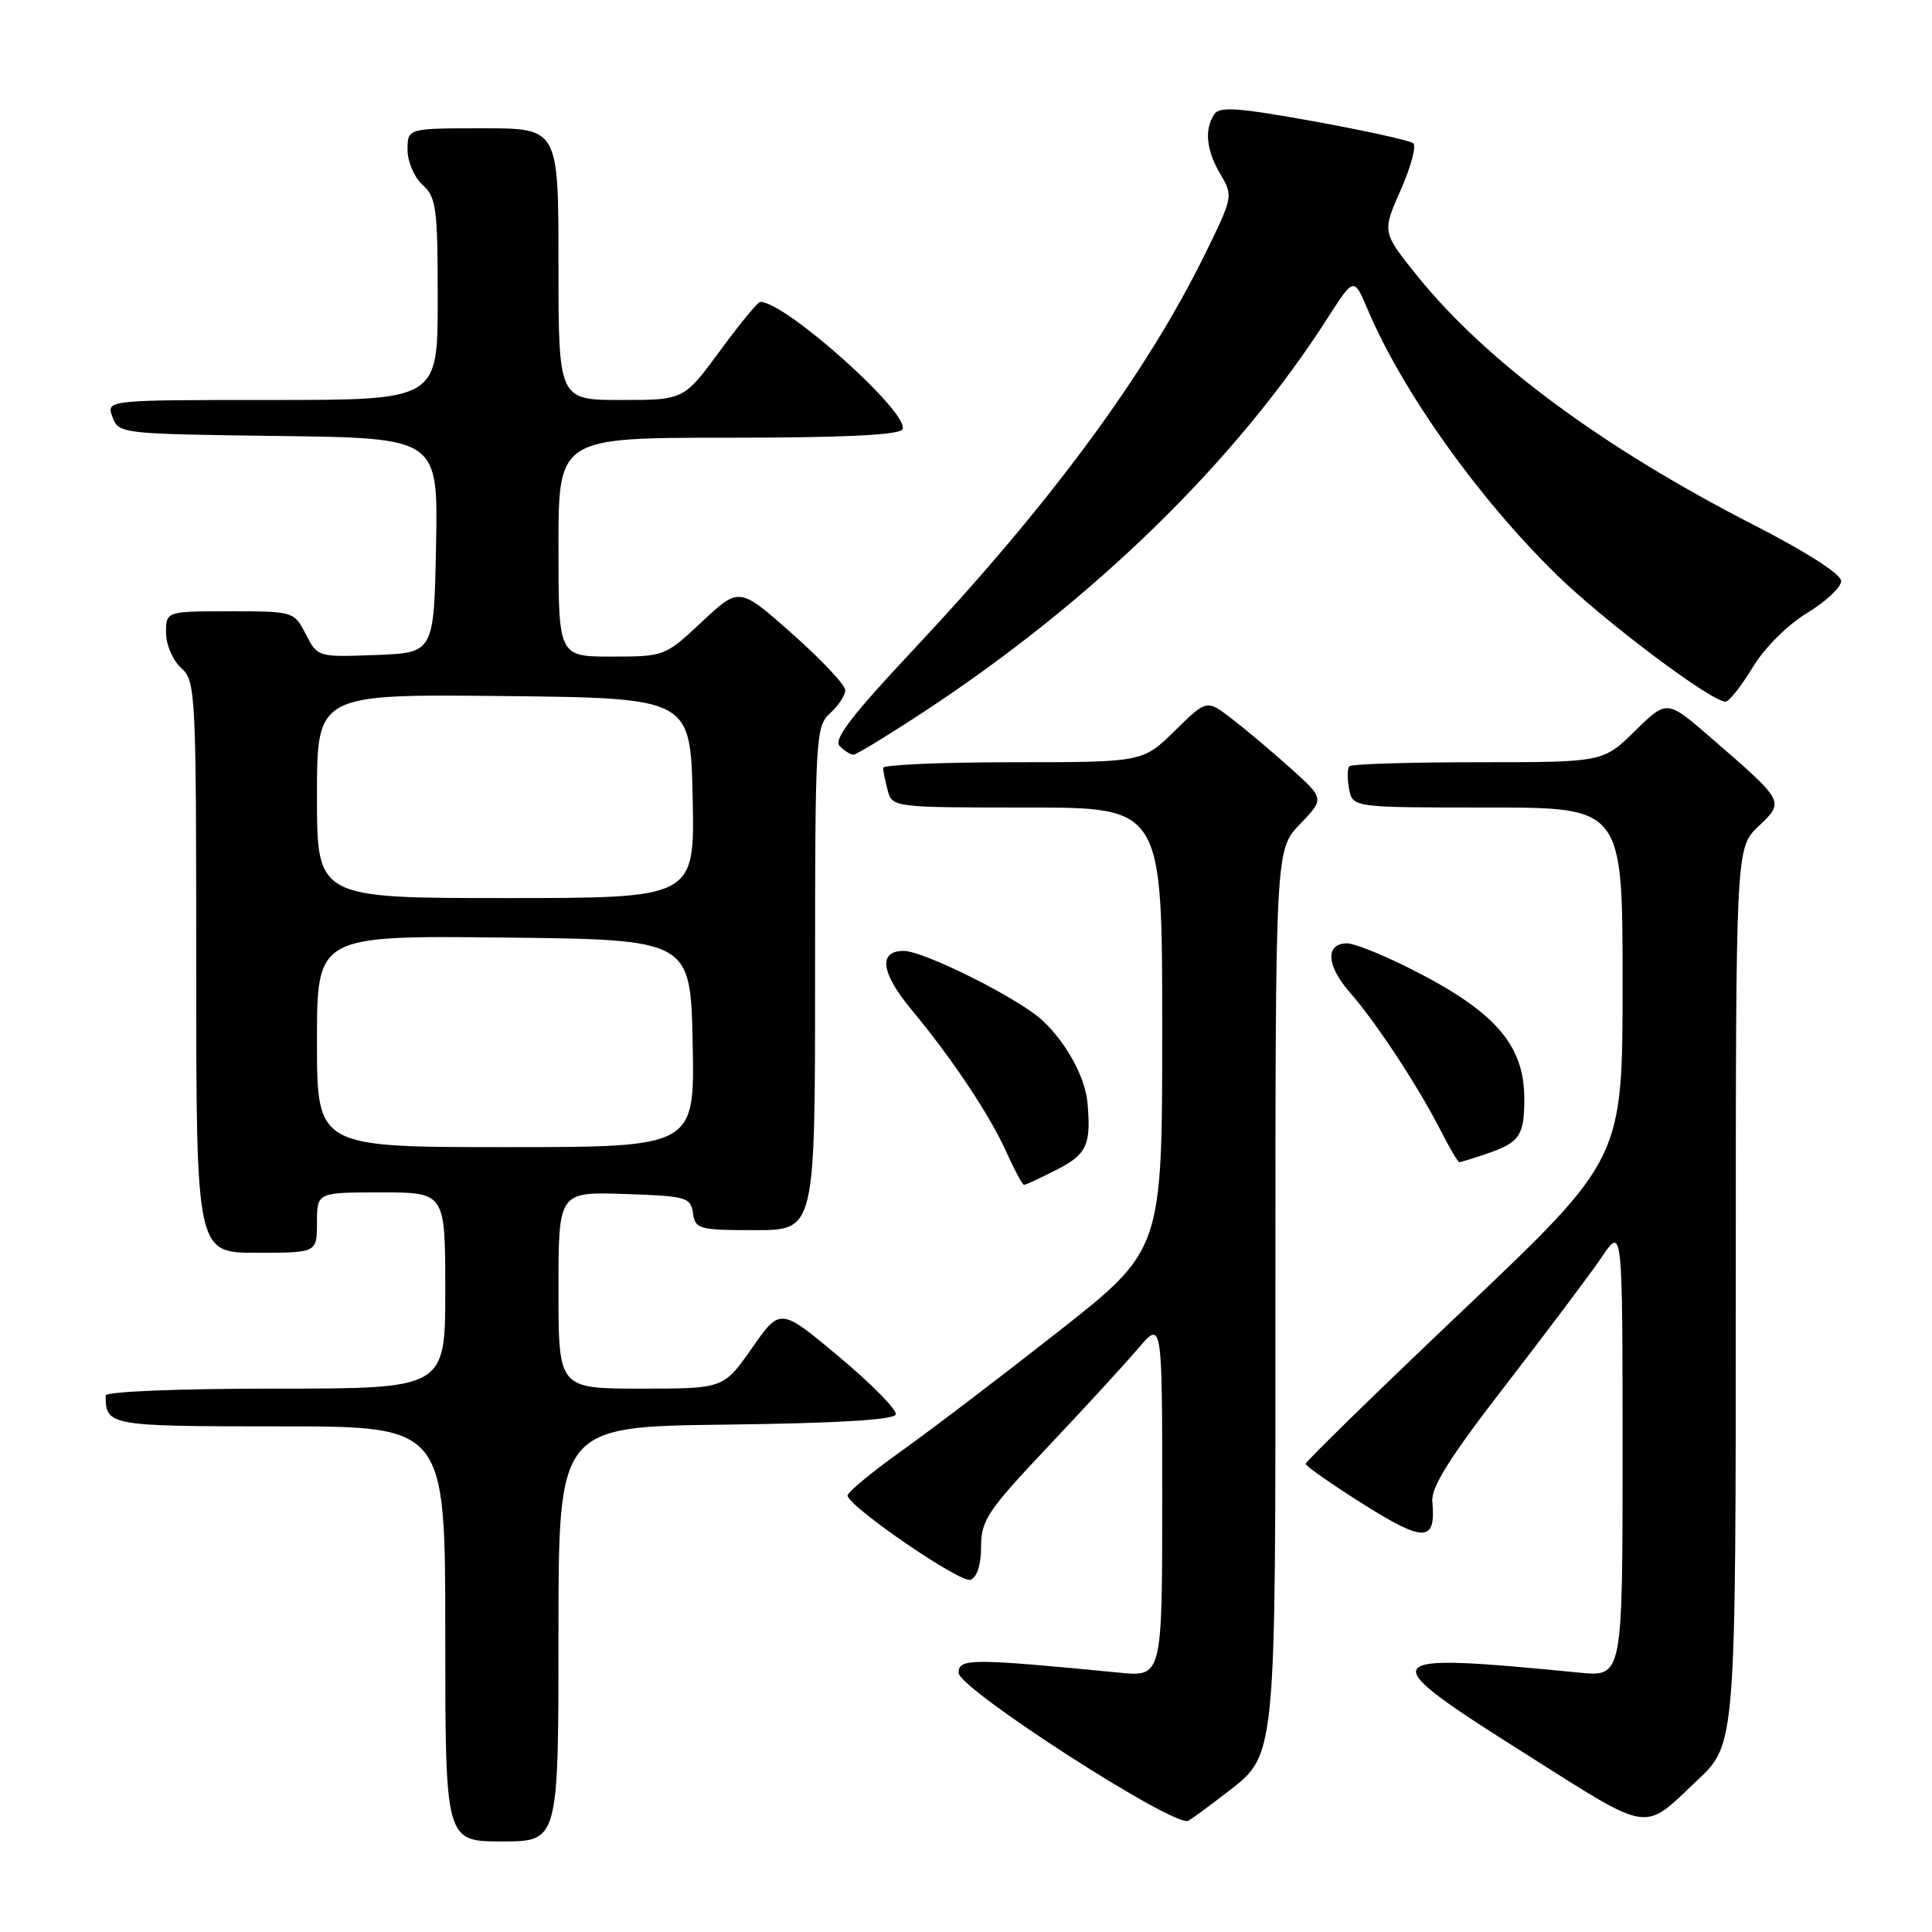 <?xml version="1.0" encoding="UTF-8" standalone="no"?>
<!DOCTYPE svg PUBLIC "-//W3C//DTD SVG 1.1//EN" "http://www.w3.org/Graphics/SVG/1.1/DTD/svg11.dtd" >
<svg xmlns="http://www.w3.org/2000/svg" xmlns:xlink="http://www.w3.org/1999/xlink" version="1.1" viewBox="0 0 256 256">
 <g >
 <path fill="currentColor"
d=" M 74.00 216.52 C 74.00 189.04 74.00 189.04 96.17 188.77 C 110.81 188.59 118.46 188.14 118.69 187.43 C 118.89 186.84 115.52 183.41 111.22 179.81 C 103.39 173.25 103.39 173.25 99.64 178.63 C 95.88 184.00 95.88 184.00 84.94 184.00 C 74.00 184.00 74.00 184.00 74.00 170.96 C 74.00 157.92 74.00 157.92 82.75 158.21 C 90.96 158.48 91.52 158.64 91.82 160.75 C 92.12 162.87 92.61 163.00 100.07 163.00 C 108.00 163.00 108.00 163.00 108.00 129.65 C 108.00 97.58 108.08 96.24 110.00 94.50 C 111.10 93.50 112.00 92.13 112.00 91.45 C 112.00 90.76 108.84 87.41 104.98 83.98 C 97.96 77.76 97.96 77.76 93.02 82.38 C 88.12 86.97 88.04 87.00 81.04 87.00 C 74.00 87.00 74.00 87.00 74.00 72.50 C 74.00 58.00 74.00 58.00 96.44 58.00 C 111.63 58.00 119.10 57.65 119.56 56.90 C 120.77 54.95 104.12 40.00 100.74 40.00 C 100.42 40.00 98.01 42.93 95.39 46.50 C 90.61 53.00 90.61 53.00 82.31 53.00 C 74.00 53.00 74.00 53.00 74.00 35.00 C 74.00 17.00 74.00 17.00 64.00 17.00 C 54.00 17.00 54.00 17.00 54.00 19.85 C 54.00 21.42 54.89 23.50 56.00 24.50 C 57.81 26.14 58.00 27.58 58.00 39.65 C 58.00 53.00 58.00 53.00 36.03 53.00 C 14.06 53.00 14.06 53.00 14.90 55.25 C 15.72 57.47 15.97 57.50 36.89 57.77 C 58.05 58.04 58.05 58.04 57.78 72.27 C 57.50 86.50 57.50 86.50 49.80 86.79 C 42.11 87.08 42.09 87.08 40.52 84.04 C 38.96 81.02 38.90 81.00 30.47 81.00 C 22.00 81.00 22.00 81.00 22.00 83.85 C 22.00 85.42 22.89 87.50 24.00 88.50 C 25.93 90.25 26.00 91.58 26.00 128.15 C 26.00 166.00 26.00 166.00 34.00 166.00 C 42.00 166.00 42.00 166.00 42.00 162.00 C 42.00 158.00 42.00 158.00 50.50 158.00 C 59.00 158.00 59.00 158.00 59.00 171.00 C 59.00 184.00 59.00 184.00 36.50 184.00 C 23.50 184.00 14.00 184.39 14.00 184.92 C 14.00 188.93 14.40 189.00 37.11 189.00 C 59.00 189.00 59.00 189.00 59.00 216.50 C 59.00 244.00 59.00 244.00 66.50 244.00 C 74.00 244.00 74.00 244.00 74.00 216.52 Z  M 162.13 237.84 C 169.25 232.31 169.00 234.78 169.00 170.40 C 169.00 112.60 169.00 112.60 172.25 109.21 C 175.50 105.83 175.50 105.83 171.00 101.79 C 168.53 99.57 165.01 96.61 163.20 95.22 C 159.90 92.68 159.90 92.68 155.66 96.84 C 151.42 101.00 151.42 101.00 134.21 101.00 C 124.75 101.00 117.01 101.34 117.01 101.75 C 117.02 102.16 117.30 103.51 117.63 104.75 C 118.23 106.98 118.42 107.00 136.12 107.00 C 154.00 107.00 154.00 107.00 154.00 136.31 C 154.00 165.61 154.00 165.61 140.25 176.43 C 132.69 182.37 123.26 189.55 119.30 192.37 C 115.35 195.19 112.20 197.82 112.30 198.20 C 112.77 199.88 127.31 209.82 128.59 209.33 C 129.47 208.99 130.00 207.33 130.00 204.93 C 130.00 201.46 130.87 200.16 138.77 191.79 C 143.60 186.68 149.00 180.80 150.77 178.72 C 154.00 174.93 154.00 174.93 154.00 198.56 C 154.00 222.20 154.00 222.20 148.25 221.63 C 128.72 219.73 127.00 219.73 127.02 221.66 C 127.04 223.79 155.73 242.26 157.46 241.26 C 158.03 240.93 160.13 239.39 162.13 237.84 Z  M 224.86 235.94 C 230.02 231.08 230.00 231.29 230.00 169.72 C 230.00 112.37 230.00 112.37 232.99 109.51 C 236.49 106.16 236.56 106.30 226.69 97.74 C 220.88 92.70 220.88 92.70 216.65 96.85 C 212.42 101.00 212.42 101.00 195.88 101.00 C 186.78 101.00 179.10 101.24 178.81 101.52 C 178.52 101.81 178.50 103.16 178.76 104.52 C 179.23 107.00 179.23 107.00 197.12 107.00 C 215.00 107.00 215.00 107.00 215.00 130.27 C 215.00 153.54 215.00 153.54 194.00 173.48 C 182.45 184.44 173.00 193.66 173.01 193.96 C 173.01 194.26 176.45 196.67 180.66 199.32 C 188.76 204.42 190.29 204.36 189.79 198.95 C 189.62 197.05 192.12 193.08 199.53 183.50 C 205.01 176.41 210.74 168.79 212.25 166.56 C 214.99 162.50 214.99 162.50 215.00 192.35 C 215.00 222.20 215.00 222.20 209.25 221.63 C 181.90 218.96 181.60 219.42 202.18 232.42 C 218.95 243.01 217.60 242.80 224.86 235.94 Z  M 140.04 154.98 C 144.02 152.95 144.60 151.68 144.09 146.07 C 143.78 142.72 141.31 138.20 138.15 135.23 C 135.10 132.35 122.43 126.00 119.75 126.00 C 116.35 126.00 116.72 128.89 120.74 133.74 C 126.24 140.37 131.16 147.76 133.40 152.76 C 134.45 155.09 135.48 157.00 135.69 157.00 C 135.91 157.00 137.86 156.09 140.04 154.98 Z  M 197.10 152.84 C 201.33 151.39 201.97 150.46 201.98 145.70 C 202.01 138.36 198.05 133.90 186.31 128.07 C 182.90 126.38 179.40 125.00 178.52 125.00 C 175.58 125.00 175.73 127.93 178.86 131.50 C 182.35 135.47 187.90 143.92 190.97 149.94 C 192.11 152.17 193.19 154.00 193.37 154.00 C 193.55 154.00 195.23 153.48 197.10 152.84 Z  M 122.64 94.17 C 145.00 79.44 163.79 61.09 175.95 42.09 C 179.40 36.71 179.40 36.71 181.23 41.03 C 185.86 51.93 195.84 65.95 206.20 76.10 C 212.54 82.31 226.82 93.04 228.66 92.97 C 229.12 92.95 230.73 90.92 232.23 88.44 C 233.80 85.85 236.85 82.80 239.44 81.23 C 241.92 79.73 243.95 77.83 243.96 77.00 C 243.97 76.09 239.48 73.20 232.48 69.61 C 212.36 59.31 196.94 47.90 187.83 36.60 C 183.13 30.76 183.13 30.76 185.59 25.20 C 186.94 22.15 187.70 19.35 187.27 18.99 C 186.85 18.62 180.92 17.32 174.11 16.08 C 163.95 14.25 161.56 14.08 160.87 15.17 C 159.56 17.24 159.85 19.93 161.72 23.10 C 163.41 25.96 163.38 26.12 159.63 33.75 C 151.84 49.58 139.19 66.74 121.01 86.11 C 112.85 94.81 110.40 98.00 111.26 98.86 C 111.89 99.49 112.71 100.00 113.09 100.00 C 113.47 100.00 117.77 97.37 122.64 94.17 Z  M 42.00 137.98 C 42.00 123.97 42.00 123.97 66.75 124.23 C 91.50 124.50 91.50 124.50 91.78 138.25 C 92.06 152.00 92.06 152.00 67.03 152.00 C 42.00 152.00 42.00 152.00 42.00 137.98 Z  M 42.00 105.48 C 42.00 91.97 42.00 91.97 66.75 92.23 C 91.50 92.50 91.50 92.50 91.78 105.75 C 92.06 119.00 92.06 119.00 67.03 119.00 C 42.00 119.00 42.00 119.00 42.00 105.48 Z "/>
</g>
</svg>